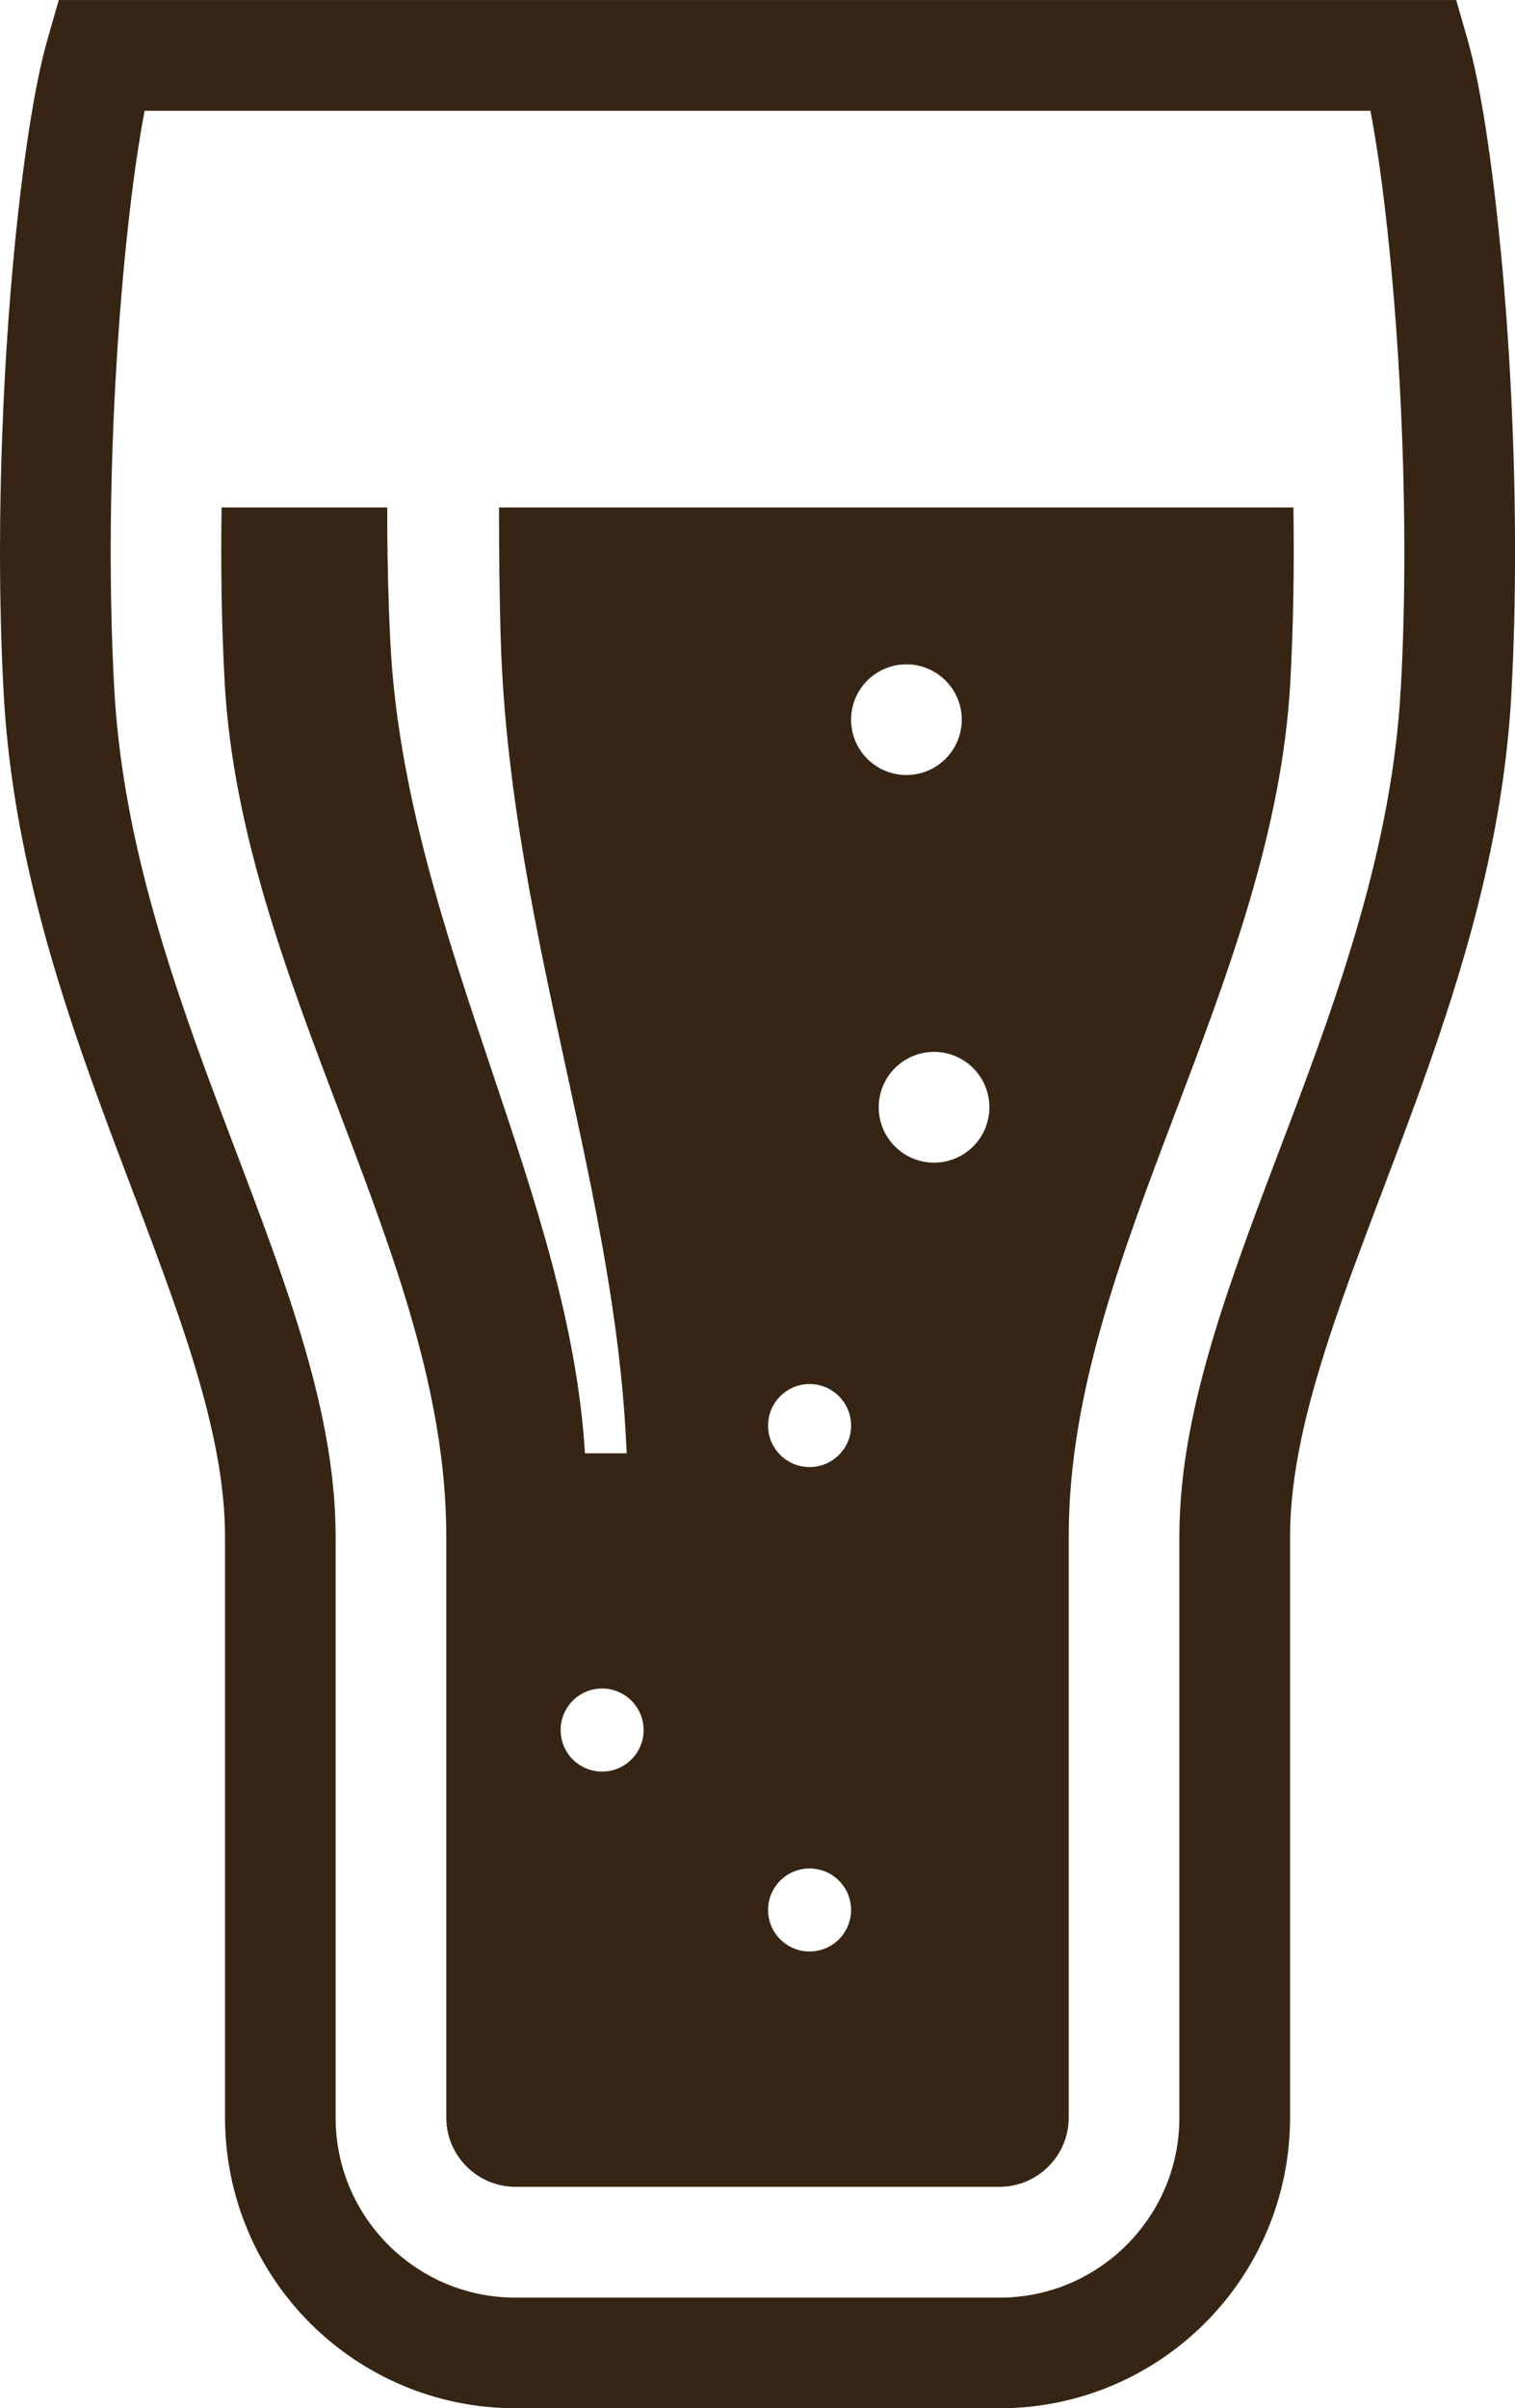 <?xml version="1.0" encoding="UTF-8"?><svg xmlns="http://www.w3.org/2000/svg" viewBox="0 0 322.3 512"><defs><style>.d{fill:#362514;}</style></defs><g id="a"/><g id="b"><g id="c"><g><path class="d" d="M319.24,53.07c-.92-9.57-2-18.28-3.16-25.78-1.18-7.51-2.42-13.76-3.84-18.75l-2.44-8.53H12.5l-2.44,8.53c-1.43,4.99-2.66,11.24-3.84,18.75C2.72,49.74,0,83.35,0,117.39c0,10.2,.25,20.42,.8,30.39,2.12,37.61,14.47,71.16,25.76,101.04,5.66,14.94,11.08,28.98,15,42,3.93,13.03,6.32,25.01,6.31,35.8v123.57c0,17.03,6.93,32.56,18.1,43.71,11.15,11.16,26.68,18.11,43.72,18.1h102.94c17.03,0,32.56-6.94,43.71-18.11,11.17-11.15,18.11-26.68,18.11-43.71v-123.57c-.01-10.8,2.37-22.77,6.31-35.8,5.86-19.56,15.16-41.32,23.49-65.11,8.32-23.8,15.7-49.73,17.26-77.93,.55-9.97,.8-20.19,.8-30.39,0-22.68-1.21-45.21-3.06-64.32Zm-21.25,93.41c-1.82,33.15-13,64.32-24.27,94-5.62,14.84-11.22,29.3-15.52,43.56-4.29,14.26-7.3,28.38-7.3,42.59v123.57c0,10.6-4.27,20.11-11.21,27.07-6.96,6.94-16.46,11.2-27.06,11.21H109.68c-10.61,0-20.1-4.27-27.07-11.21-6.95-6.96-11.2-16.46-11.21-27.07v-123.57c-.01-14.21-3.02-28.33-7.3-42.59-6.45-21.38-15.84-43.24-23.81-66.09-8-22.86-14.61-46.59-15.98-71.47-.52-9.47-.76-19.27-.76-29.09,0-21.84,1.18-43.71,2.95-62.08,.88-9.17,1.91-17.46,2.99-24.38,.42-2.68,.85-5.15,1.27-7.38H291.55c.42,2.23,.85,4.7,1.27,7.38,3.26,20.81,5.95,53.73,5.94,86.46,0,9.81-.23,19.62-.76,29.09Z"/><path class="d" d="M106.54,136.34c1,31.59,7.58,61.86,13.95,91.15,6.05,27.84,11.76,54.31,12.82,81.48h-8.87c-1.65-27.17-10.5-53.63-19.86-81.48-9.83-29.28-20-59.56-21.55-91.15-.46-9.45-.66-19.02-.65-28.45H47.14c-.19,12.25-.02,24.87,.66,37.27,1.76,31.59,13.25,61.86,24.36,91.15,11.72,30.86,22.78,60,22.78,90.31v123.57c0,8.13,6.61,14.73,14.74,14.73h102.94c8.13,0,14.74-6.61,14.74-14.73v-123.57c0-30.31,11.06-59.45,22.77-90.31,11.11-29.28,22.6-59.55,24.36-91.15,.69-12.41,.85-25.03,.67-37.27H106.16c0,9.44,.08,18.99,.38,28.45Zm103.94,99.06c0,6.51-5.27,11.78-11.77,11.78s-11.77-5.27-11.77-11.78,5.27-11.77,11.77-11.77,11.77,5.28,11.77,11.77Zm-17.65-94.16c6.5,0,11.77,5.27,11.77,11.77s-5.27,11.76-11.77,11.76-11.77-5.27-11.77-11.76c0-6.5,5.27-11.77,11.77-11.77Zm-20.6,153.01c4.88,0,8.83,3.96,8.83,8.83s-3.95,8.82-8.83,8.82-8.83-3.95-8.83-8.82c0-4.87,3.95-8.83,8.83-8.83Zm0,102.99c4.88,0,8.83,3.95,8.83,8.82s-3.95,8.83-8.83,8.83-8.83-3.95-8.83-8.83c0-4.87,3.95-8.82,8.83-8.82Zm-35.31-29.43c0,4.88-3.95,8.83-8.83,8.83s-8.82-3.95-8.82-8.83,3.95-8.83,8.82-8.83c4.88,0,8.83,3.96,8.83,8.83Z"/></g></g></g></svg>